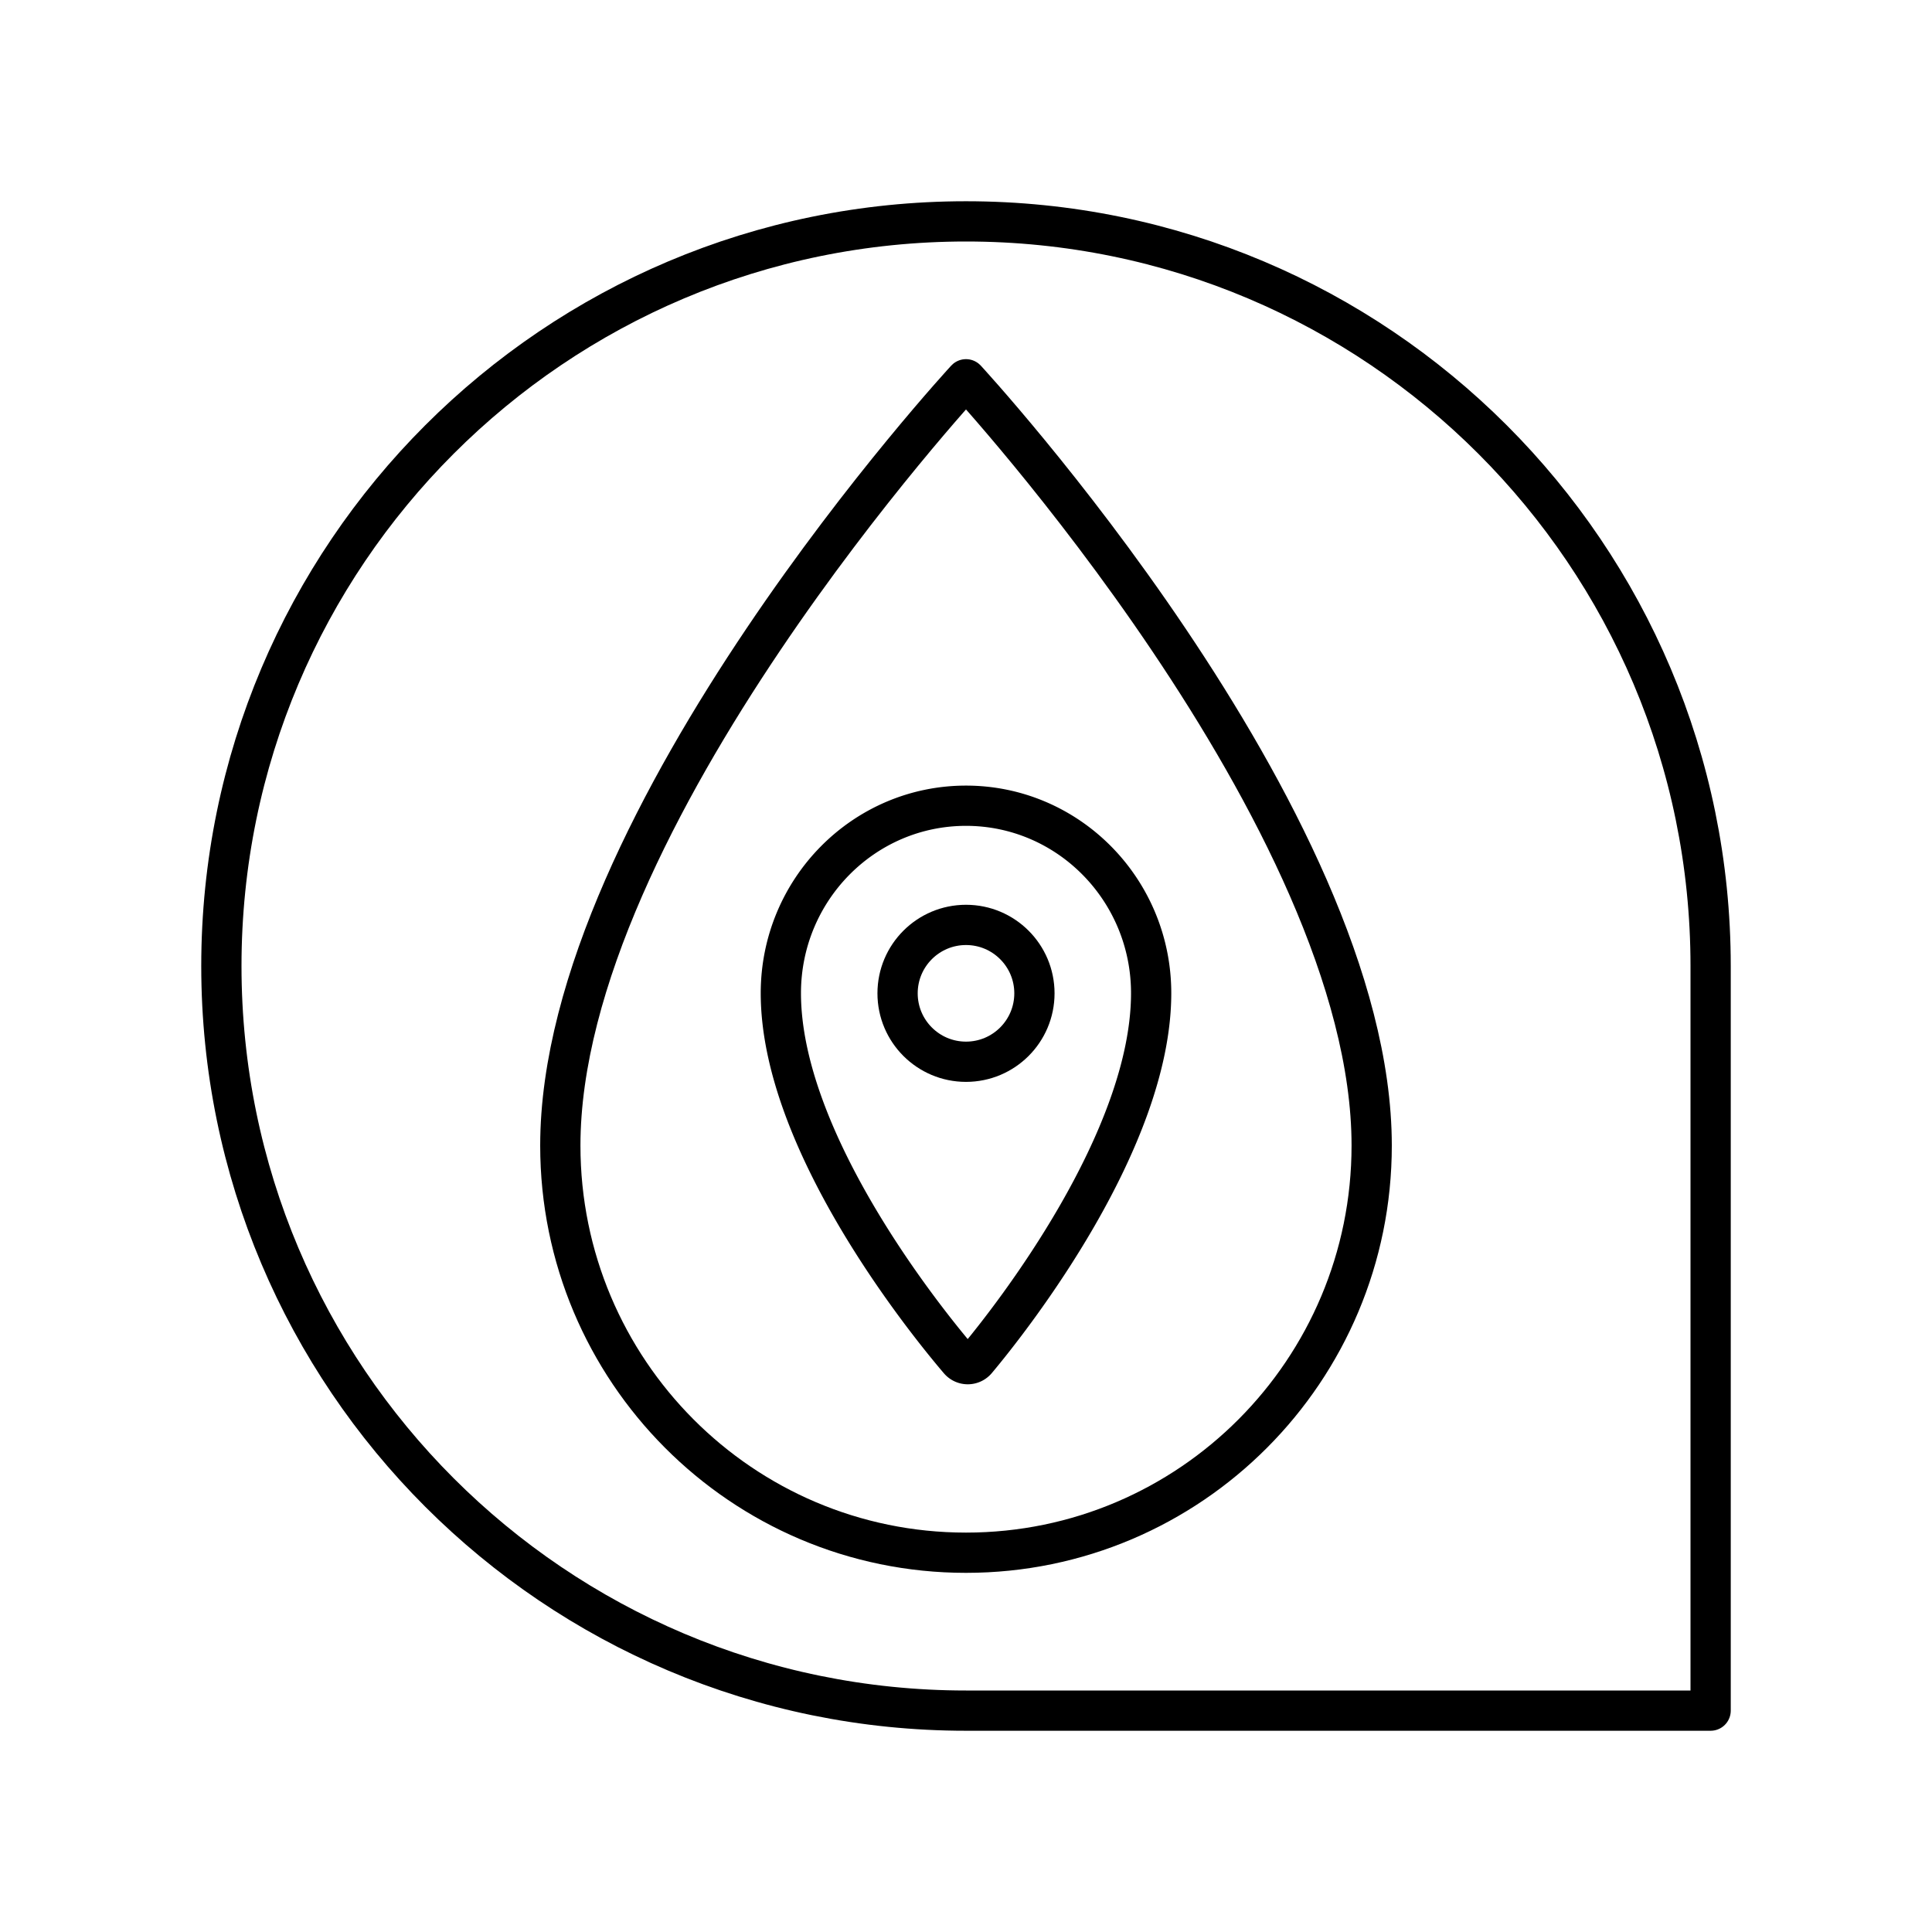 <svg xmlns="http://www.w3.org/2000/svg" width="1em" height="1em" viewBox="0 0 48 48"><path fill="none" stroke="currentColor" stroke-linecap="round" stroke-linejoin="round" d="M34.079 28.461c0 5.587-4.512 10.116-10.079 10.116s-10.079-4.53-10.079-10.116C13.921 20.333 24 9.423 24 9.423s10.079 10.91 10.079 19.038"/><path fill="none" stroke="currentColor" stroke-linecap="round" stroke-linejoin="round" d="M24 20.018c-2.54 0-4.6 2.085-4.6 4.657c0 3.647 3.514 8.045 4.431 9.119a.28.28 0 0 0 .426 0c.896-1.067 4.343-5.472 4.343-9.119c0-2.572-2.06-4.657-4.6-4.657"/><path fill="none" stroke="currentColor" stroke-linecap="round" stroke-linejoin="round" d="M42.5 24v18.5H24C13.783 42.5 5.5 34.217 5.5 24S13.783 5.5 24 5.5S42.5 13.783 42.5 24"/><circle cx="24" cy="24.679" r="1.7" fill="none" stroke="currentColor" stroke-linecap="round" stroke-linejoin="round"/></svg>